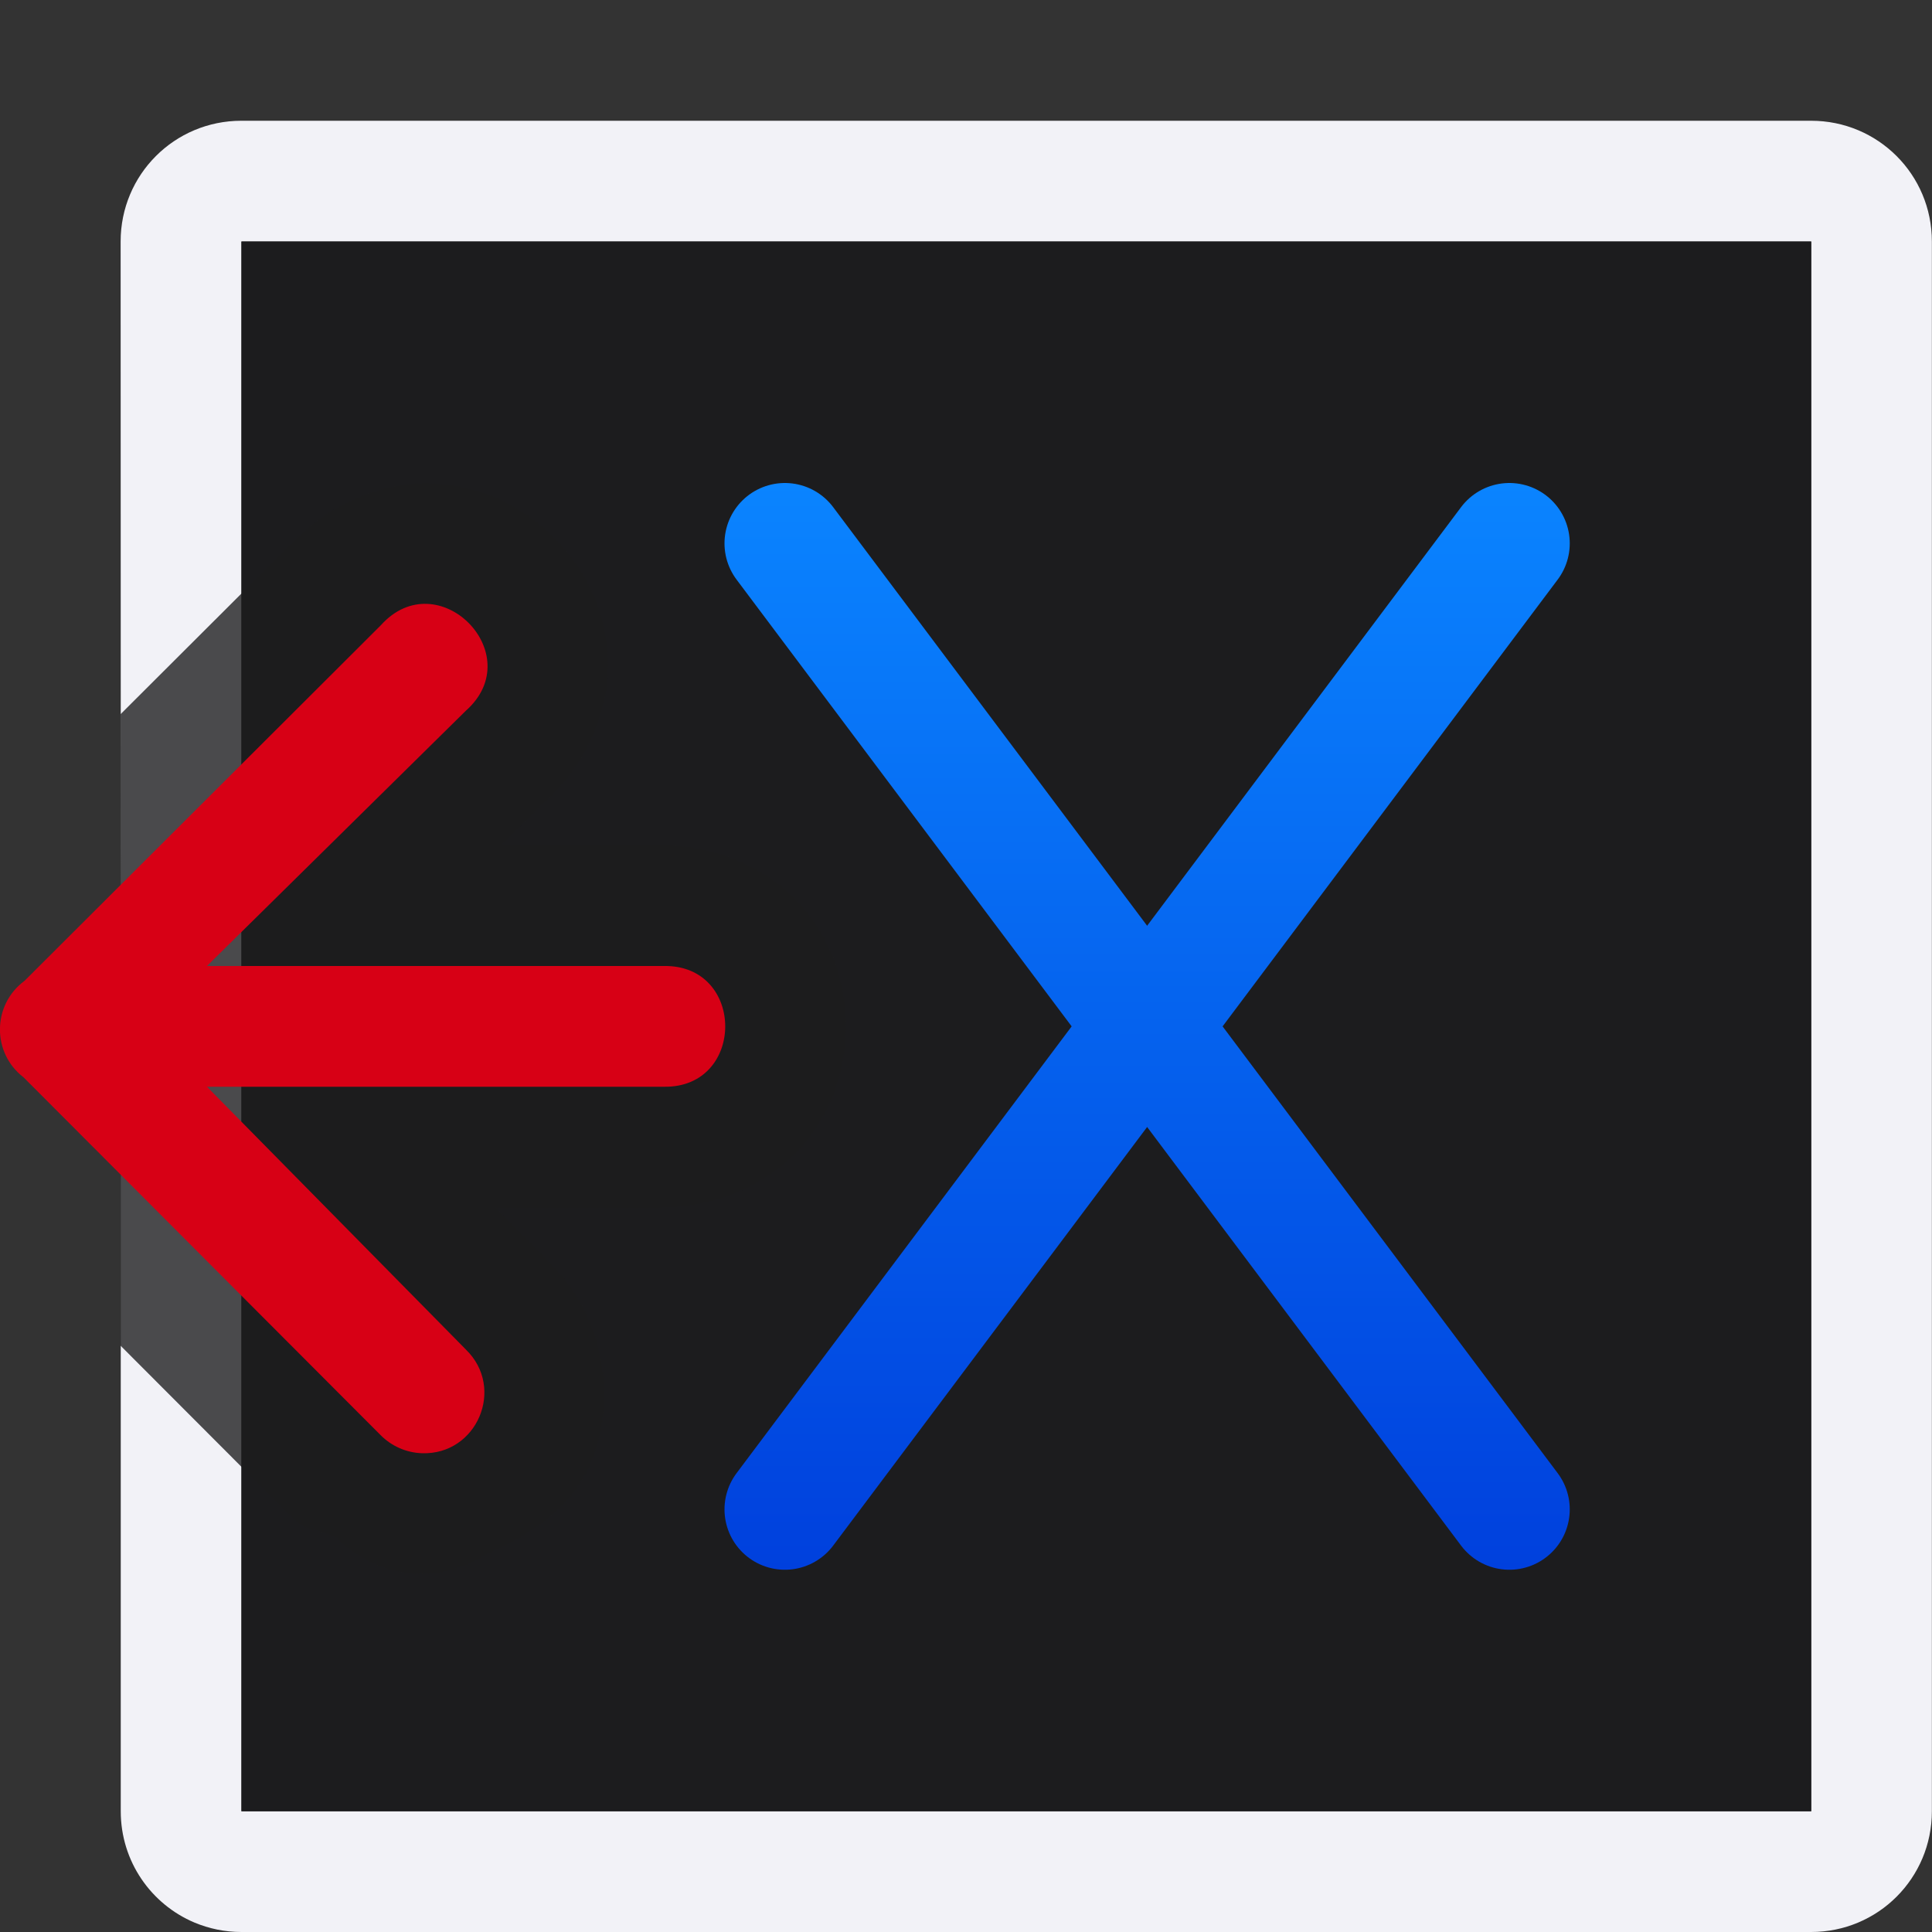 <svg viewBox="0 0 16 16" xmlns="http://www.w3.org/2000/svg" xmlns:xlink="http://www.w3.org/1999/xlink"><rect x="0" y="0" width="16" height="16" fill="#333333" stroke="none"/><linearGradient id="a" gradientUnits="userSpaceOnUse" x1="9.5" x2="9.5" y1="4" y2="13"><stop offset="0" stop-color="#0040dd"/><stop offset="1" stop-color="#0a84ff"/></linearGradient><linearGradient id="b" gradientUnits="userSpaceOnUse" x1="101.6" x2="101.6" y1="308.906" y2="310.758"><stop offset="0" stop-color="#d70015"/><stop offset="1" stop-color="#ff453a"/></linearGradient><g transform="matrix(1 0 0 -1 0 17)"><path d="m1 .992c-.554 0-1 .446-1 1v4.906 3.244 4.85c0 .554.446 1 1 1h4.906 3.244 4.85c.554 0 1-.446 1-1v-3.855-5.23-3.914c0-.139-.028-.269-.078-.389-.151-.359-.506-.611-.922-.611h-3.855-5.23zm0 1h2.916 7.23 2.854v2.916 7.23 2.854h-3.848-5.244-3.908v-3.848-5.244z" fill="#f2f2f7" transform="matrix(0 -1 1 0 .007 16)"/><path d="m2 2-0 13 13-0v-13z" fill="#1c1c1e"/><path d="m4.914.992-.998 1-.447.447.041-.037c-.321.287-.524.748-.508 1.166.016.418.197.762.449 1.014s.598.432 1.016.447.878-.19 1.164-.512l.369-.373v.326 1.008c-.006.42.183.868.484 1.139s.666.383 1.016.383.714-.112 1.016-.383.49-.719.484-1.139v-.996-.385l.475.469-.012-.014c.446.456 1.144.552 1.66.332.343-.146.585-.473.74-.846.11-.163.17-.354.172-.551h-.01c-0-.01.008-.017.008-.027l.002-.002v-.002c-.01-.253-.115-.492-.295-.67-.067-.115-.06-.263-.156-.357l-.438-.438-1.002-1z" fill="#1c1c1e" fill-opacity=".784" transform="matrix(0 -1 1 0 .007 16)"/><path d="m3.496 4.965c-.13.004-.253.058-.344.15l-2.957 2.963c-.264.203-.26.601.008.799l2.951 2.945c.471.525 1.232-.238.705-.707l-2.145-2.115h3.785c.676.01.676-1.01 0-1h-3.785l2.146-2.178c.326-.319.09-.872-.365-.857z" fill="url(#b)" fill-rule="evenodd"/><g fill="none" stroke="url(#a)" stroke-linecap="round" stroke-linejoin="round"><path d="m6.5 4.5 6 8"/><path d="m6.5 12.5 6-8"/></g></g></svg>